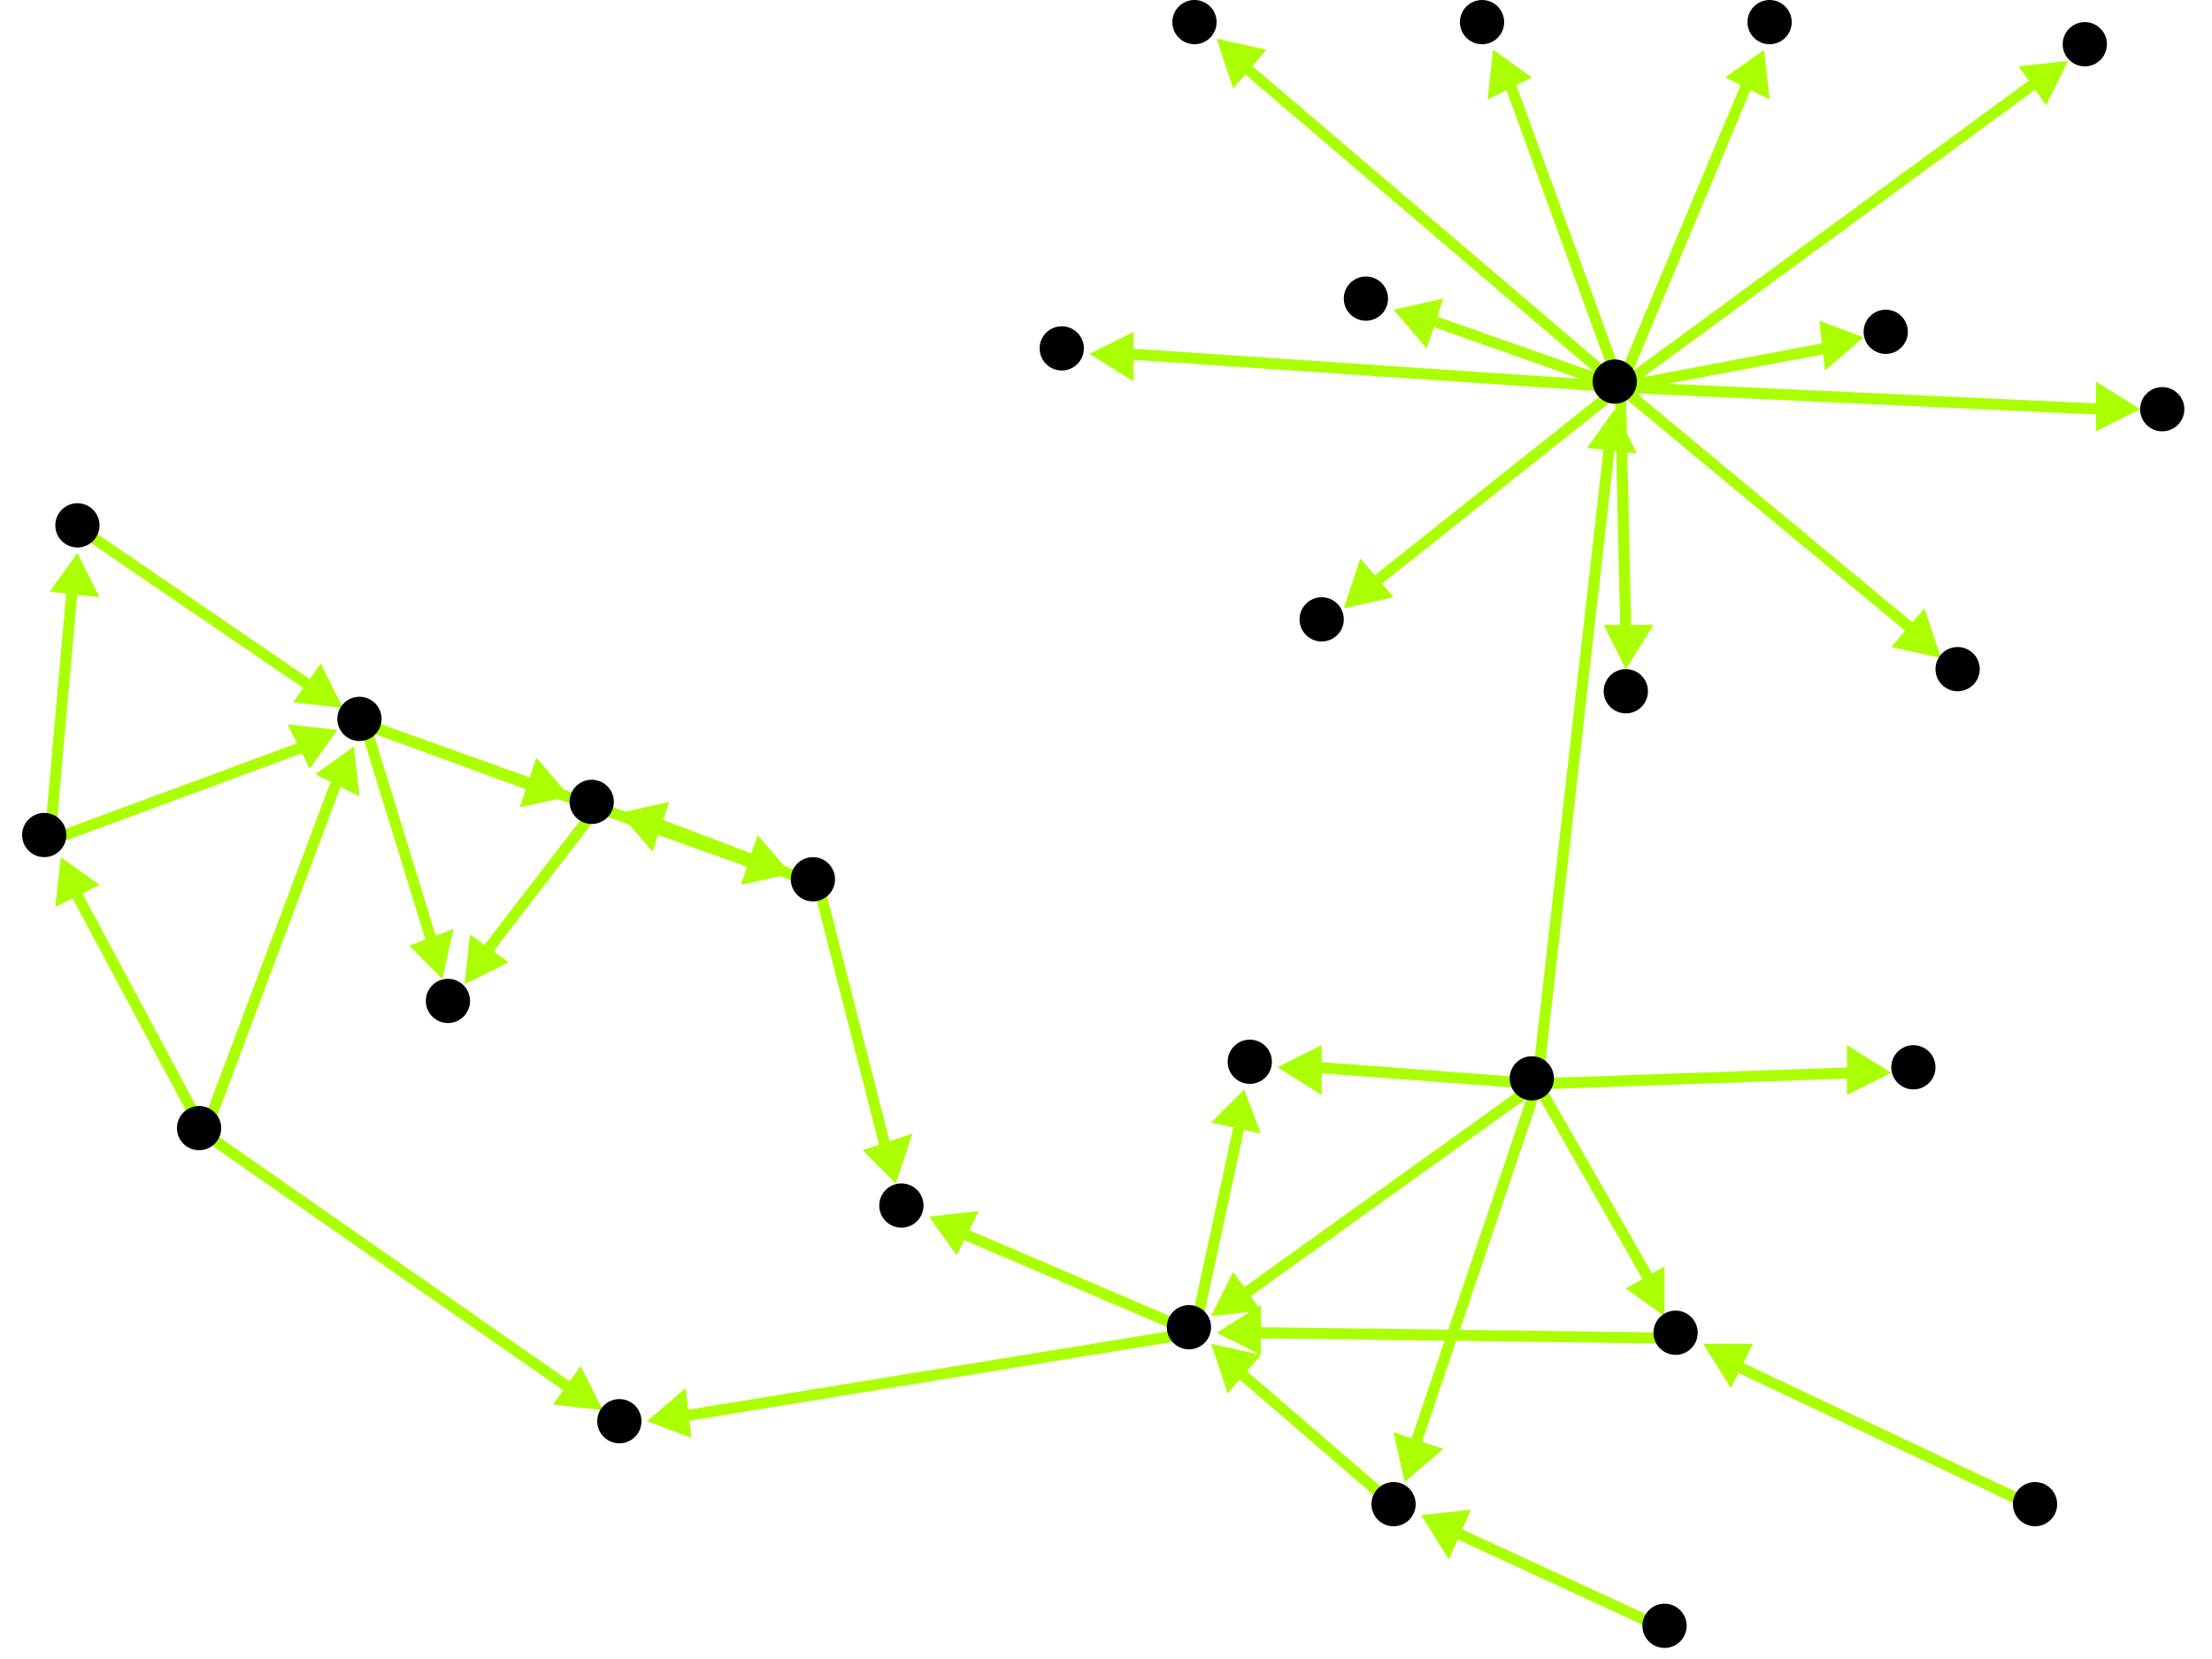 <?xml version="1.0" encoding="utf-8"?>
<!-- Created with Hypercube (http://tumic.wz.cz/hypercube) -->

<svg width="400" height="300" viewBox="0 0 400 300" xmlns="http://www.w3.org/2000/svg" baseProfile="tiny">

<g font-family="Helvetica" font-weight="normal">

<g>
	<polygon points="292,74 296,82 287,81" fill="#aaff00"/>
	<line x1="278" y1="196" x2="291" y2="81" stroke="#aaff00" stroke-width="2"/>
</g>
<g>
	<polygon points="301,238 294,233 301,229" fill="#aaff00"/>
	<line x1="278" y1="196" x2="298" y2="231" stroke="#aaff00" stroke-width="2"/>
</g>
<g>
	<polygon points="219,238 223,230 228,237" fill="#aaff00"/>
	<line x1="278" y1="196" x2="225" y2="234" stroke="#aaff00" stroke-width="2"/>
</g>
<g>
	<polygon points="254,268 252,259 261,262" fill="#aaff00"/>
	<line x1="278" y1="196" x2="256" y2="261" stroke="#aaff00" stroke-width="2"/>
</g>
<g>
	<polygon points="342,194 334,198 334,189" fill="#aaff00"/>
	<line x1="278" y1="196" x2="335" y2="194" stroke="#aaff00" stroke-width="2"/>
</g>
<g>
	<polygon points="231,193 239,189 239,198" fill="#aaff00"/>
	<line x1="278" y1="196" x2="238" y2="193" stroke="#aaff00" stroke-width="2"/>
</g>
<g>
	<polygon points="220,241 228,236 228,245" fill="#aaff00"/>
	<line x1="304" y1="242" x2="227" y2="241" stroke="#aaff00" stroke-width="2"/>
</g>
<g>
	<polygon points="117,257 124,251 125,260" fill="#aaff00"/>
	<line x1="216" y1="241" x2="124" y2="256" stroke="#aaff00" stroke-width="2"/>
</g>
<g>
	<polygon points="168,220 177,219 173,227" fill="#aaff00"/>
	<line x1="216" y1="241" x2="174" y2="223" stroke="#aaff00" stroke-width="2"/>
</g>
<g>
	<polygon points="225,197 228,205 219,203" fill="#aaff00"/>
	<line x1="216" y1="241" x2="224" y2="204" stroke="#aaff00" stroke-width="2"/>
</g>
<g>
	<polygon points="109,255 100,254 105,247" fill="#aaff00"/>
	<line x1="37" y1="205" x2="103" y2="251" stroke="#aaff00" stroke-width="2"/>
</g>
<g>
	<polygon points="11,155 18,160 10,164" fill="#aaff00"/>
	<line x1="37" y1="205" x2="14" y2="162" stroke="#aaff00" stroke-width="2"/>
</g>
<g>
	<polygon points="64,135 65,144 57,140" fill="#aaff00"/>
	<line x1="37" y1="205" x2="61" y2="141" stroke="#aaff00" stroke-width="2"/>
</g>
<g>
	<polygon points="14,100 18,108 9,107" fill="#aaff00"/>
	<line x1="9" y1="152" x2="13" y2="107" stroke="#aaff00" stroke-width="2"/>
</g>
<g>
	<polygon points="61,132 56,139 52,131" fill="#aaff00"/>
	<line x1="9" y1="152" x2="55" y2="135" stroke="#aaff00" stroke-width="2"/>
</g>
<g>
	<polygon points="62,128 53,127 58,120" fill="#aaff00"/>
	<line x1="15" y1="96" x2="56" y2="124" stroke="#aaff00" stroke-width="2"/>
</g>
<g>
	<polygon points="143,158 134,160 137,151" fill="#aaff00"/>
	<line x1="66" y1="131" x2="136" y2="156" stroke="#aaff00" stroke-width="2"/>
</g>
<g>
	<polygon points="103,144 94,146 97,137" fill="#aaff00"/>
	<line x1="66" y1="131" x2="96" y2="142" stroke="#aaff00" stroke-width="2"/>
</g>
<g>
	<polygon points="80,177 74,171 82,168" fill="#aaff00"/>
	<line x1="66" y1="131" x2="78" y2="170" stroke="#aaff00" stroke-width="2"/>
</g>
<g>
	<polygon points="162,214 156,208 165,205" fill="#aaff00"/>
	<line x1="148" y1="160" x2="160" y2="207" stroke="#aaff00" stroke-width="2"/>
</g>
<g>
	<polygon points="112,147 121,145 118,154" fill="#aaff00"/>
	<line x1="148" y1="160" x2="119" y2="149" stroke="#aaff00" stroke-width="2"/>
</g>
<g>
	<polygon points="84,178 85,169 92,174" fill="#aaff00"/>
	<line x1="108" y1="146" x2="88" y2="172" stroke="#aaff00" stroke-width="2"/>
</g>
<g>
	<polygon points="219,243 228,245 222,252" fill="#aaff00"/>
	<line x1="253" y1="273" x2="224" y2="248" stroke="#aaff00" stroke-width="2"/>
</g>
<g>
	<polygon points="257,274 266,273 262,282" fill="#aaff00"/>
	<line x1="302" y1="295" x2="263" y2="277" stroke="#aaff00" stroke-width="2"/>
</g>
<g>
	<polygon points="308,243 317,243 313,251" fill="#aaff00"/>
	<line x1="369" y1="273" x2="314" y2="247" stroke="#aaff00" stroke-width="2"/>
</g>
<g>
	<polygon points="294,121 290,113 299,113" fill="#aaff00"/>
	<line x1="293" y1="70" x2="294" y2="114" stroke="#aaff00" stroke-width="2"/>
</g>
<g>
	<polygon points="270,9 277,14 269,18" fill="#aaff00"/>
	<line x1="293" y1="70" x2="273" y2="15" stroke="#aaff00" stroke-width="2"/>
</g>
<g>
	<polygon points="319,9 320,18 312,14" fill="#aaff00"/>
	<line x1="293" y1="70" x2="316" y2="15" stroke="#aaff00" stroke-width="2"/>
</g>
<g>
	<polygon points="337,61 330,67 329,58" fill="#aaff00"/>
	<line x1="293" y1="70" x2="330" y2="63" stroke="#aaff00" stroke-width="2"/>
</g>
<g>
	<polygon points="351,119 342,117 348,110" fill="#aaff00"/>
	<line x1="293" y1="70" x2="346" y2="114" stroke="#aaff00" stroke-width="2"/>
</g>
<g>
	<polygon points="374,11 370,19 365,12" fill="#aaff00"/>
	<line x1="293" y1="70" x2="368" y2="15" stroke="#aaff00" stroke-width="2"/>
</g>
<g>
	<polygon points="197,64 205,60 205,69" fill="#aaff00"/>
	<line x1="293" y1="70" x2="204" y2="64" stroke="#aaff00" stroke-width="2"/>
</g>
<g>
	<polygon points="387,74 379,78 379,69" fill="#aaff00"/>
	<line x1="293" y1="70" x2="380" y2="74" stroke="#aaff00" stroke-width="2"/>
</g>
<g>
	<polygon points="220,7 229,9 223,16" fill="#aaff00"/>
	<line x1="293" y1="70" x2="225" y2="12" stroke="#aaff00" stroke-width="2"/>
</g>
<g>
	<polygon points="252,56 261,54 258,63" fill="#aaff00"/>
	<line x1="293" y1="70" x2="259" y2="58" stroke="#aaff00" stroke-width="2"/>
</g>
<g>
	<polygon points="243,110 246,101 252,108" fill="#aaff00"/>
	<line x1="293" y1="70" x2="249" y2="105" stroke="#aaff00" stroke-width="2"/>
</g>

<g fill="#000000">
	<circle cx="292" cy="69" r="4"/>
</g>
<g fill="#000000">
	<circle cx="294" cy="125" r="4"/>
</g>
<g fill="#000000">
	<circle cx="268" cy="4" r="4"/>
</g>
<g fill="#000000">
	<circle cx="320" cy="4" r="4"/>
</g>
<g fill="#000000">
	<circle cx="341" cy="60" r="4"/>
</g>
<g fill="#000000">
	<circle cx="368" cy="272" r="4"/>
</g>
<g fill="#000000">
	<circle cx="303" cy="241" r="4"/>
</g>
<g fill="#000000">
	<circle cx="215" cy="240" r="4"/>
</g>
<g fill="#000000">
	<circle cx="301" cy="294" r="4"/>
</g>
<g fill="#000000">
	<circle cx="252" cy="272" r="4"/>
</g>
<g fill="#000000">
	<circle cx="354" cy="121" r="4"/>
</g>
<g fill="#000000">
	<circle cx="346" cy="193" r="4"/>
</g>
<g fill="#000000">
	<circle cx="112" cy="257" r="4"/>
</g>
<g fill="#000000">
	<circle cx="163" cy="218" r="4"/>
</g>
<g fill="#000000">
	<circle cx="226" cy="192" r="4"/>
</g>
<g fill="#000000">
	<circle cx="277" cy="195" r="4"/>
</g>
<g fill="#000000">
	<circle cx="377" cy="8" r="4"/>
</g>
<g fill="#000000">
	<circle cx="192" cy="63" r="4"/>
</g>
<g fill="#000000">
	<circle cx="391" cy="74" r="4"/>
</g>
<g fill="#000000">
	<circle cx="216" cy="4" r="4"/>
</g>
<g fill="#000000">
	<circle cx="36" cy="204" r="4"/>
</g>
<g fill="#000000">
	<circle cx="8" cy="151" r="4"/>
</g>
<g fill="#000000">
	<circle cx="14" cy="95" r="4"/>
</g>
<g fill="#000000">
	<circle cx="247" cy="54" r="4"/>
</g>
<g fill="#000000">
	<circle cx="147" cy="159" r="4"/>
</g>
<g fill="#000000">
	<circle cx="107" cy="145" r="4"/>
</g>
<g fill="#000000">
	<circle cx="81" cy="181" r="4"/>
</g>
<g fill="#000000">
	<circle cx="239" cy="112" r="4"/>
</g>
<g fill="#000000">
	<circle cx="65" cy="130" r="4"/>
</g>

</g>

</svg>
